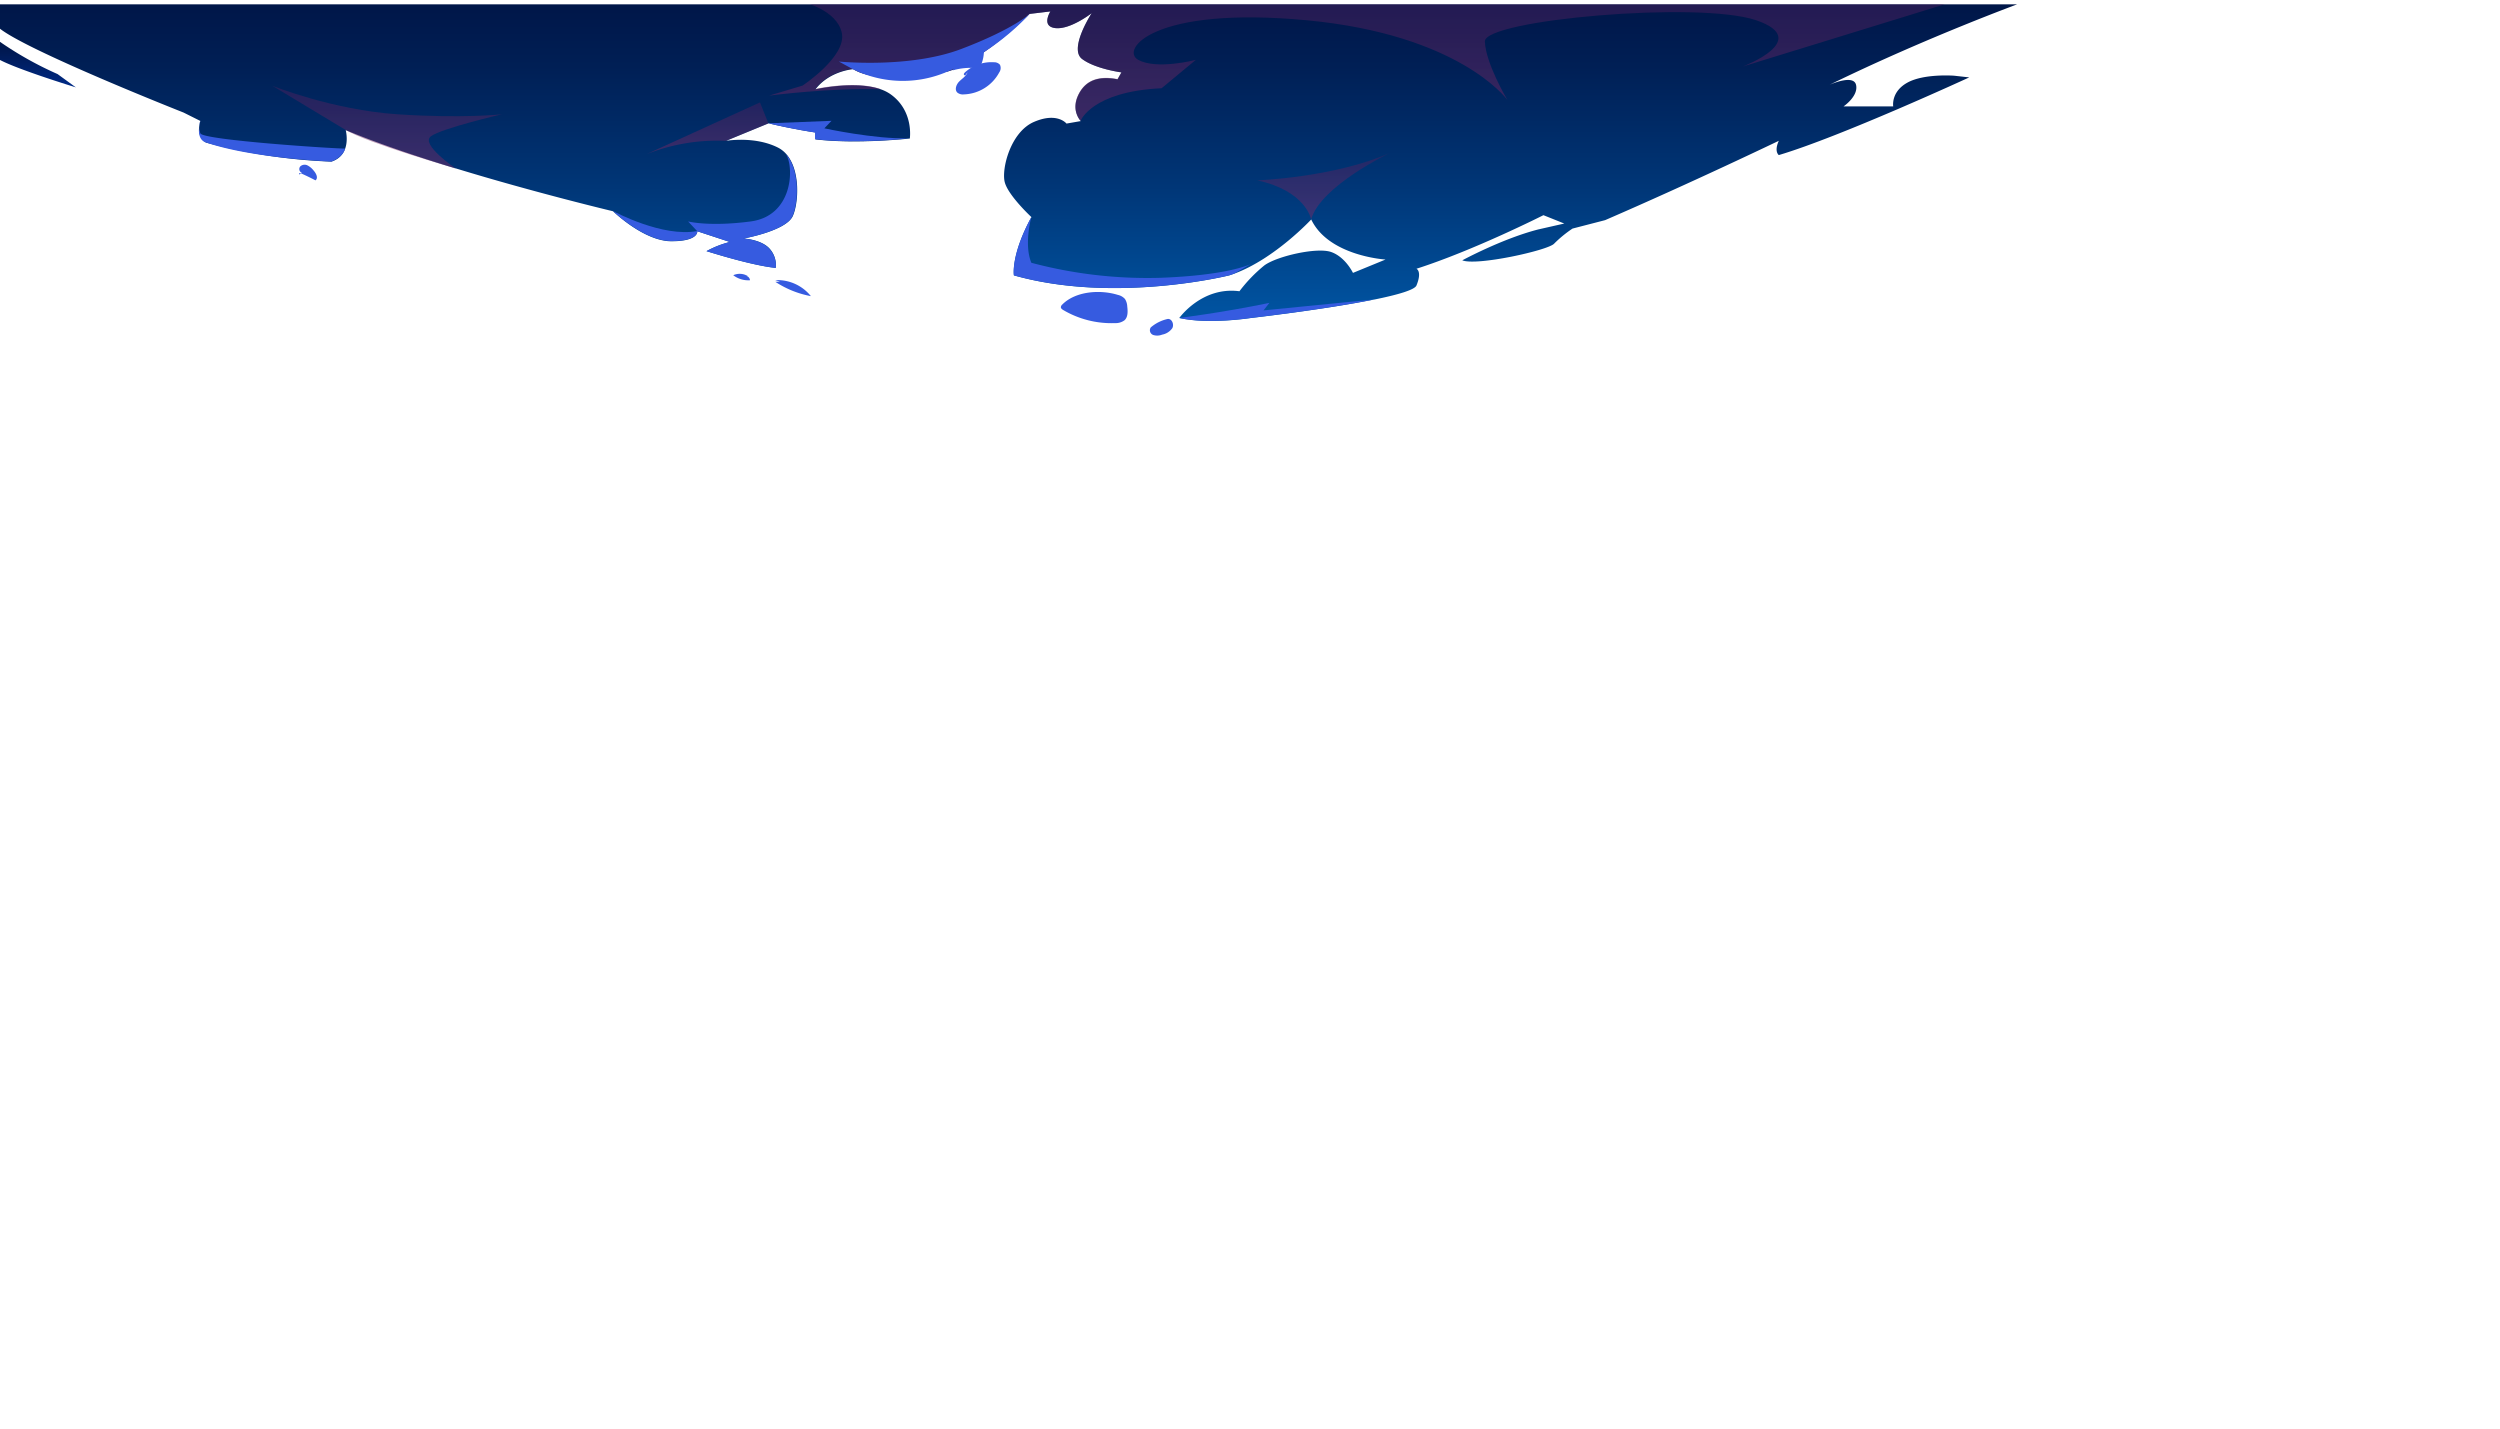 <svg xmlns="http://www.w3.org/2000/svg" xmlns:xlink="http://www.w3.org/1999/xlink" viewBox="0 0 700 400"><defs><style>.cls-1{fill:none;}.cls-2{isolation:isolate;}.cls-3{clip-path:url(#clip-path);}.cls-10,.cls-4,.cls-5,.cls-6,.cls-7,.cls-8,.cls-9{fill-rule:evenodd;}.cls-4{fill:url(#Áåçûìÿííûé_ãðàäèåíò_68);}.cls-5{fill:url(#Áåçûìÿííûé_ãðàäèåíò_195);}.cls-10,.cls-6,.cls-7,.cls-8{mix-blend-mode:multiply;opacity:0.45;}.cls-6{fill:url(#Áåçûìÿííûé_ãðàäèåíò_299);}.cls-7{fill:url(#Áåçûìÿííûé_ãðàäèåíò_299-2);}.cls-8{fill:url(#Áåçûìÿííûé_ãðàäèåíò_299-3);}.cls-9{fill:#365be0;}.cls-10{fill:url(#Áåçûìÿííûé_ãðàäèåíò_299-4);}</style><clipPath id="clip-path"><rect class="cls-1" x="-0.32" y="1.22" width="700" height="400"/></clipPath><linearGradient id="Áåçûìÿííûé_ãðàäèåíò_68" x1="10.39" y1="24.47" x2="10.39" y2="11.38" gradientUnits="userSpaceOnUse"><stop offset="0" stop-color="#002b88"/><stop offset="0.23" stop-color="#002576"/><stop offset="0.73" stop-color="#001a55"/><stop offset="1" stop-color="#001648"/></linearGradient><linearGradient id="Áåçûìÿííûé_ãðàäèåíò_195" x1="282.94" y1="89.85" x2="282.94" y2="0.62" gradientUnits="userSpaceOnUse"><stop offset="0" stop-color="#0055a3"/><stop offset="0.42" stop-color="#003677"/><stop offset="0.8" stop-color="#001f55"/><stop offset="1" stop-color="#001648"/></linearGradient><linearGradient id="Áåçûìÿííûé_ãðàäèåíò_299" x1="380.96" y1="33.83" x2="380.96" y2="0.62" gradientUnits="userSpaceOnUse"><stop offset="0" stop-color="#812965"/><stop offset="1" stop-color="#4c1f5e"/></linearGradient><linearGradient id="Áåçûìÿííûé_ãðàäèåíò_299-2" x1="198.05" y1="43.18" x2="198.05" y2="28.68" xlink:href="#Áåçûìÿííûé_ãðàäèåíò_299"/><linearGradient id="Áåçûìÿííûé_ãðàäèåíò_299-3" x1="108.37" y1="47.14" x2="108.37" y2="24.01" xlink:href="#Áåçûìÿííûé_ãðàäèåíò_299"/><linearGradient id="Áåçûìÿííûé_ãðàäèåíò_299-4" x1="370.58" y1="61.43" x2="370.58" y2="42.83" xlink:href="#Áåçûìÿííûé_ãðàäèåíò_299"/></defs><g class="cls-2"><g id="sky"><g class="cls-3"><g id="clouds1"><path class="cls-4" d="M16.12,20.74l5.13,3.73c-.51-.16-16.9-5.18-21.73-7.94V11.38A96.82,96.82,0,0,0,16.12,20.74Z"/><path class="cls-5" d="M547.18,21.2l4.21.47s-36,16.6-53.32,21.75c0,0-1.4-.94,0-4,0,0-24.32,11.69-48.64,22.22L440.31,64a33.58,33.58,0,0,0-5.14,4.21c-1.64,1.88-21.75,6.32-25.73,4.68,0,0,11.23-6.08,21.29-8.65L438,62.59l-5.84-2.34s-19.41,9.83-35.55,15c0,0,1.64.7,0,4.68-.52,1.26-5.36,2.63-11.73,3.93h-.07c-13.73,2.79-34.5,5.18-34.5,5.18s-11.92,1.87-20.11,0c0,0,6.31-8.89,16.84-7.49a41.87,41.87,0,0,1,7-7.25c3.51-2.57,14.71-5.14,18.7-3.73s6.09,5.84,6.09,5.84l9.12-3.74s-15.9-.94-20.81-11.22c0,0-10.19,11-21.53,15.17h0c-.47.18-.94.34-1.42.49,0,0-32,8-60.29,0,0,0-.93-5.6,4.9-16.32v0h0s-6.55-6.08-7.48-9.82,1.64-14,8.18-16.83,9.12.46,9.12.46l4-.7s-2.81-2.81-.7-7.25,6.08-5.38,11-4.44L314,20.27s-7.24-.94-11-3.74,2.38-12.38,2.68-12.85c-.34.26-6.08,4.65-10.17,4.19s-1.4-4.67-1.4-4.67l-5.84.7h0v0h0s0,0,0,0l0,0a114.2,114.2,0,0,1-11.3,9.64l-.06,0C273.11,16.45,269,19,265.4,20h0c-.65.14-15.28,3.29-23.81.57h0a11.43,11.43,0,0,1-2.67-1.19l-.07,0,0,0,0,0s-6.55.47-10.52,5.62c0,0,11.38-2.57,18.52.09a10.93,10.93,0,0,1,2.52,1.31c6.55,4.67,5.38,12.39,5.38,12.39s-14.73,1.64-26.42.24V37.1s-6.32-.93-13.1-2.57l-11.91,4.9c.44-.07,8.13-1.3,14.48,1.88a7.78,7.78,0,0,1,2.38,1.86v0c4,4.58,3.43,13.69,1.82,17.3-1.87,4.2-13.8,6.31-13.8,6.31s4.91.24,7.26,2.8A6.91,6.91,0,0,1,217.22,75s-5.14-.24-19.4-4.68a27.67,27.67,0,0,1,6.54-2.57l-9.12-3s.47,2.81-7.24,2.81c-7.52,0-15.94-8-16.36-8.41h0S150,54,127.58,47.14h-.07c-10.82-3.29-21.82-7-30.71-10.71,0,0,1.87,6.91-4,8.83a155.92,155.92,0,0,1-35.07-5.32s-3-1.4-1.64-6.08l-4.68-2.34S6.3,13.72-.48,7.64v-7H566.35s-26.89,9.79-54.05,23.09c1-.42,6.76-2.83,7.4.06.7,3.16-3.51,6-3.51,6H530.1s-.7-4.09,4-6.67S547.18,21.2,547.18,21.2Z"/><path class="cls-6" d="M491.76,5.68c-15.9-5.47-76.24-.15-76,5.94s6.06,15.94,6.3,16.35c-.4-.55-13.75-18.29-56.11-22.29-43-4.07-52.38,8.27-47.24,11.08s15.68.11,16.12,0l-9.57,7.94c-19.64.94-22.68,9.12-22.68,9.12s-2.81-2.81-.7-7.25,6.08-5.38,11-4.44L314,20.27s-7.24-.94-11-3.74,2.38-12.38,2.68-12.85c-.34.26-6.08,4.65-10.17,4.19s-1.4-4.67-1.4-4.67l-5.84.7S275,17.23,265.4,20c0,0-18.94,4.2-26.66-.71,0,0-6.55.47-10.52,5.62,0,0,11.38-2.57,18.52.09-13.78-.5-31.38,1.77-31.38,1.77l9.35-2.8s12.39-8.18,11-14.74-11-8.65-11-8.65H546.56L488,18.62S507.66,11.15,491.76,5.68Z"/><path class="cls-7" d="M203.2,39.44A53.56,53.56,0,0,0,181,43.18s24.55-11.22,31.8-14.5l2.34,5.85Z"/><path class="cls-8" d="M96.8,36.4,76.22,24s16.84,6.78,35.08,8,29.23,0,29.23,0-16.84,3.91-19.88,6.16,6.93,9,6.93,9S102.91,40.08,96.8,36.4Z"/><path class="cls-9" d="M56.11,33.83a4.58,4.58,0,0,0,0,3.51c.78,1.91,37.93,4.32,40.53,4.26,0,0-.43,2.29-3.82,3.63,0,0-22.33-.88-35.07-5.32C57.75,39.91,54.59,39.44,56.11,33.83Z"/><path class="cls-9" d="M195.24,64.69s.47,2.81-7.24,2.81c-7.52,0-15.94-8-16.36-8.41C172.1,59.34,185.59,66.53,195.24,64.69Z"/><path class="cls-9" d="M221.9,60.49c-1.87,4.2-13.8,6.31-13.8,6.31s4.91.24,7.26,2.8A6.91,6.91,0,0,1,217.22,75s-5.14-.24-19.4-4.68a27.67,27.67,0,0,1,6.54-2.57l-9.12-3L192.67,62s5.85,1.55,17.54,0,12.25-14.88,9.87-18.85C224.08,47.77,223.51,56.88,221.9,60.49Z"/><path class="cls-9" d="M254.64,38.74s-14.73,1.64-26.42.24V37.1s-6.32-.93-13.1-2.57l17.7-.7-2,2.1S244.82,39,254.64,38.74Z"/><path class="cls-9" d="M238.74,19.33l-3.86-2.1s19.75,2,34.26-3.51S288.32,3.9,288.32,3.9A68.76,68.76,0,0,1,265.4,20,31.37,31.37,0,0,1,238.74,19.33Z"/><path class="cls-9" d="M350.21,73.94l-4.62,2.66h0c-.47.18-.94.34-1.42.49,0,0-32,8-60.29,0,0,0-.93-5.6,4.9-16.32-.17.59-2.06,7.87,0,12.81a126.22,126.22,0,0,0,36,4.21C343,77.13,349.47,74.29,350.21,73.94Z"/><path class="cls-9" d="M384.78,83.84c-13.73,2.79-34.5,5.18-34.5,5.18s-11.92,1.87-20.11,0c0,0,11.69-1.41,25.25-4.21l-1.63,2.1Z"/><path class="cls-9" d="M218.39,78.84l-1.28.08a27.21,27.21,0,0,0,9.94,4,12.06,12.06,0,0,0-10-4.48Z"/><path class="cls-9" d="M209.37,77.29a4.42,4.42,0,0,0-4.06-.23A6.89,6.89,0,0,0,210,78.47a1.41,1.41,0,0,0-1.4-1.28Z"/><path class="cls-9" d="M322.35,91.56A10.83,10.83,0,0,1,327,89.3c1.16-.07,1.8,1.55,1.25,2.58a4.46,4.46,0,0,1-2.86,1.82,3.68,3.68,0,0,1-2.53.08,1.41,1.41,0,0,1-.64-2.11Z"/><path class="cls-9" d="M270.35,21c-.1.2-.45.05-.47-.17s.16-.41.32-.57a11.07,11.07,0,0,1,8.11-2.83,2.11,2.11,0,0,1,1.68.71,2.14,2.14,0,0,1-.2,2.13,11.67,11.67,0,0,1-9.91,6.16,2.45,2.45,0,0,1-1.83-.51c-.83-.82-.29-2.28.54-3.11s1.93-1.49,2.33-2.59Z"/><path class="cls-9" d="M271.63,15.18a9.42,9.42,0,0,0-4.9,4.53,18.68,18.68,0,0,1,6.4-.67,1.77,1.77,0,0,0,1-.12,1.56,1.56,0,0,0,.59-.81,10.31,10.31,0,0,0,.78-4.1,6,6,0,0,0-5.19,1.35Z"/><path class="cls-9" d="M84,48.77c0,.2-.38-.06-.24-.21s.38-.08.57,0c1.36.61,2.7,1.25,4,1.94.87-.65.17-2-.56-2.8a5.31,5.31,0,0,0-1.67-1.39,1.79,1.79,0,0,0-2,.27,1.11,1.11,0,0,0,.38,1.78Z"/><path class="cls-9" d="M313,82.57a3.7,3.7,0,0,1,2,1.16,4.19,4.19,0,0,1,.63,2.07c.16,1.36.24,2.94-.76,3.87a4.13,4.13,0,0,1-2.67.8,26.57,26.57,0,0,1-14.49-3.66c-.32-.19-.66-.44-.67-.8a1.1,1.1,0,0,1,.4-.74C301.19,81.49,308.1,81.05,313,82.57Z"/><path class="cls-10" d="M367.12,61.43s-1.45-8-15.11-10.93c0,0,21.51-.78,37.13-7.67C389.14,42.83,369.71,52.13,367.12,61.43Z"/></g></g></g></g></svg>